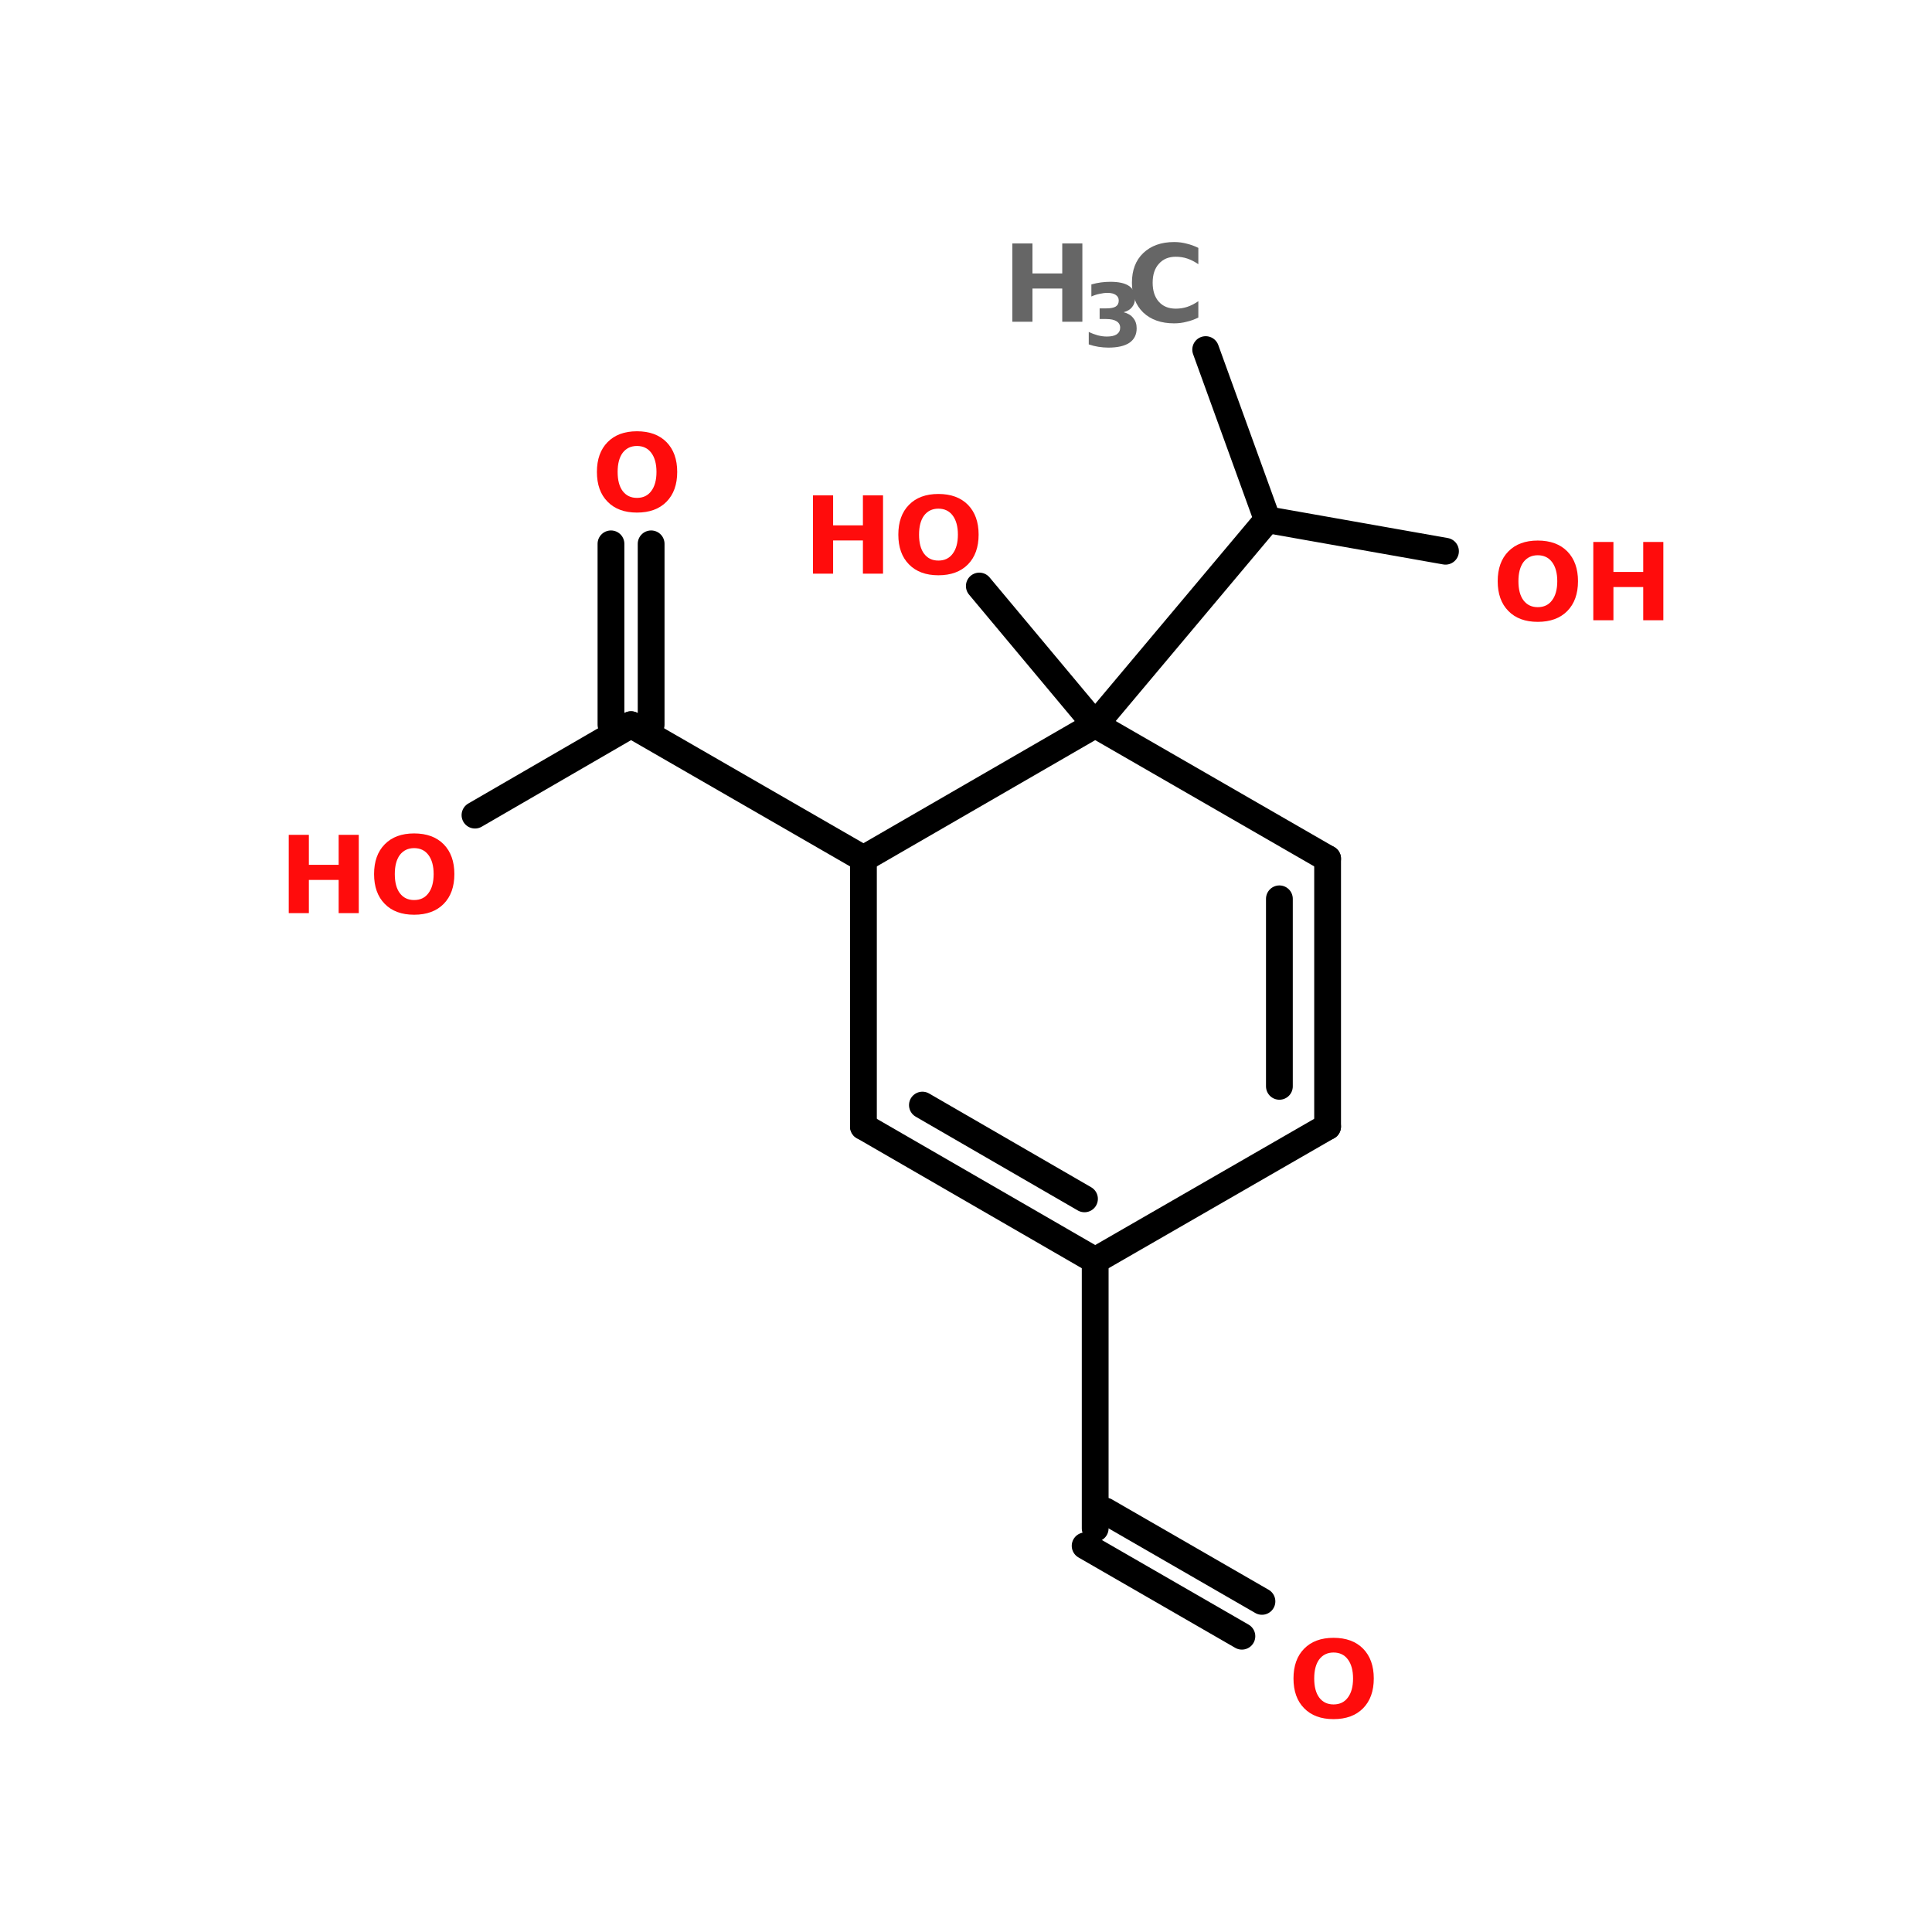 <?xml version="1.0" encoding="UTF-8"?>
<svg xmlns="http://www.w3.org/2000/svg" xmlns:xlink="http://www.w3.org/1999/xlink" width="150pt" height="150pt" viewBox="0 0 150 150" version="1.1">
<defs>
<g>
<symbol overflow="visible" id="glyph0-0">
<path style="stroke:none;" d="M 0.422 1.469 L 0.422 -5.875 L 4.578 -5.875 L 4.578 1.469 Z M 0.875 1.016 L 4.109 1.016 L 4.109 -5.406 L 0.875 -5.406 Z M 0.875 1.016 "/>
</symbol>
<symbol overflow="visible" id="glyph0-1">
<path style="stroke:none;" d="M 0.766 -6.078 L 2.328 -6.078 L 2.328 -3.75 L 4.641 -3.75 L 4.641 -6.078 L 6.203 -6.078 L 6.203 0 L 4.641 0 L 4.641 -2.578 L 2.328 -2.578 L 2.328 0 L 0.766 0 Z M 0.766 -6.078 "/>
</symbol>
<symbol overflow="visible" id="glyph0-2">
<path style="stroke:none;" d="M 5.578 -0.328 C 5.285 -0.18 4.984 -0.07 4.672 0 C 4.367 0.082 4.047 0.125 3.703 0.125 C 2.691 0.125 1.891 -0.156 1.297 -0.719 C 0.711 -1.289 0.422 -2.062 0.422 -3.031 C 0.422 -4 0.711 -4.766 1.297 -5.328 C 1.891 -5.898 2.691 -6.188 3.703 -6.188 C 4.047 -6.188 4.367 -6.145 4.672 -6.062 C 4.984 -5.988 5.285 -5.879 5.578 -5.734 L 5.578 -4.469 C 5.285 -4.664 5 -4.812 4.719 -4.906 C 4.438 -5 4.141 -5.047 3.828 -5.047 C 3.273 -5.047 2.836 -4.863 2.516 -4.5 C 2.191 -4.145 2.031 -3.656 2.031 -3.031 C 2.031 -2.406 2.191 -1.91 2.516 -1.547 C 2.836 -1.191 3.273 -1.016 3.828 -1.016 C 4.141 -1.016 4.438 -1.062 4.719 -1.156 C 5 -1.25 5.285 -1.395 5.578 -1.594 Z M 5.578 -0.328 "/>
</symbol>
<symbol overflow="visible" id="glyph0-3">
<path style="stroke:none;" d="M 3.531 -5.047 C 3.062 -5.047 2.691 -4.867 2.422 -4.516 C 2.16 -4.16 2.031 -3.664 2.031 -3.031 C 2.031 -2.395 2.16 -1.898 2.422 -1.547 C 2.691 -1.191 3.062 -1.016 3.531 -1.016 C 4.008 -1.016 4.379 -1.191 4.641 -1.547 C 4.91 -1.898 5.047 -2.395 5.047 -3.031 C 5.047 -3.664 4.91 -4.16 4.641 -4.516 C 4.379 -4.867 4.008 -5.047 3.531 -5.047 Z M 3.531 -6.188 C 4.508 -6.188 5.273 -5.906 5.828 -5.344 C 6.379 -4.781 6.656 -4.008 6.656 -3.031 C 6.656 -2.051 6.379 -1.281 5.828 -0.719 C 5.273 -0.156 4.508 0.125 3.531 0.125 C 2.562 0.125 1.801 -0.156 1.25 -0.719 C 0.695 -1.281 0.422 -2.051 0.422 -3.031 C 0.422 -4.008 0.695 -4.781 1.25 -5.344 C 1.801 -5.906 2.562 -6.188 3.531 -6.188 Z M 3.531 -6.188 "/>
</symbol>
<symbol overflow="visible" id="glyph1-0">
<path style="stroke:none;" d="M 0.344 1.203 L 0.344 -4.766 L 3.719 -4.766 L 3.719 1.203 Z M 0.719 0.812 L 3.344 0.812 L 3.344 -4.391 L 0.719 -4.391 Z M 0.719 0.812 "/>
</symbol>
<symbol overflow="visible" id="glyph1-1">
<path style="stroke:none;" d="M 3.156 -2.656 C 3.488 -2.57 3.738 -2.422 3.906 -2.203 C 4.082 -1.992 4.172 -1.727 4.172 -1.406 C 4.172 -0.914 3.984 -0.539 3.609 -0.281 C 3.234 -0.031 2.688 0.094 1.969 0.094 C 1.719 0.094 1.461 0.07 1.203 0.031 C 0.953 -0.008 0.703 -0.07 0.453 -0.156 L 0.453 -1.125 C 0.691 -1.008 0.926 -0.922 1.156 -0.859 C 1.395 -0.797 1.629 -0.766 1.859 -0.766 C 2.191 -0.766 2.445 -0.82 2.625 -0.938 C 2.801 -1.062 2.891 -1.234 2.891 -1.453 C 2.891 -1.672 2.797 -1.836 2.609 -1.953 C 2.43 -2.066 2.164 -2.125 1.812 -2.125 L 1.297 -2.125 L 1.297 -2.953 L 1.828 -2.953 C 2.148 -2.953 2.391 -3 2.547 -3.094 C 2.703 -3.195 2.781 -3.352 2.781 -3.562 C 2.781 -3.75 2.703 -3.895 2.547 -4 C 2.398 -4.102 2.188 -4.156 1.906 -4.156 C 1.707 -4.156 1.5 -4.129 1.281 -4.078 C 1.07 -4.035 0.863 -3.969 0.656 -3.875 L 0.656 -4.812 C 0.914 -4.883 1.164 -4.938 1.406 -4.969 C 1.656 -5 1.898 -5.016 2.141 -5.016 C 2.773 -5.016 3.25 -4.91 3.562 -4.703 C 3.883 -4.492 4.047 -4.176 4.047 -3.75 C 4.047 -3.469 3.969 -3.234 3.812 -3.047 C 3.664 -2.859 3.445 -2.727 3.156 -2.656 Z M 3.156 -2.656 "/>
</symbol>
</g>
</defs>
<g id="surface1">
<path style="fill-rule:nonzero;fill:rgb(0%,0%,0%);fill-opacity:1;stroke-width:4;stroke-linecap:round;stroke-linejoin:miter;stroke:rgb(0%,0%,0%);stroke-opacity:1;stroke-miterlimit:4;" d="M 160.399 52.197 L 169.602 77.597 " transform="matrix(0.52,0,0,0.52,10.202,0)"/>
<path style="fill-rule:nonzero;fill:rgb(0%,0%,0%);fill-opacity:1;stroke-width:4;stroke-linecap:round;stroke-linejoin:miter;stroke:rgb(0%,0%,0%);stroke-opacity:1;stroke-miterlimit:4;" d="M 169.602 77.597 L 143.901 108.2 " transform="matrix(0.52,0,0,0.52,10.202,0)"/>
<path style="fill-rule:nonzero;fill:rgb(0%,0%,0%);fill-opacity:1;stroke-width:4;stroke-linecap:round;stroke-linejoin:miter;stroke:rgb(0%,0%,0%);stroke-opacity:1;stroke-miterlimit:4;" d="M 109.298 128.203 L 74.598 108.2 " transform="matrix(0.52,0,0,0.52,10.202,0)"/>
<path style="fill:none;stroke-width:4;stroke-linecap:round;stroke-linejoin:miter;stroke:rgb(0%,0%,0%);stroke-opacity:1;stroke-miterlimit:4;" d="M 71.603 108.2 L 71.603 81.2 " transform="matrix(0.52,0,0,0.52,10.202,0)"/>
<path style="fill:none;stroke-width:4;stroke-linecap:round;stroke-linejoin:miter;stroke:rgb(0%,0%,0%);stroke-opacity:1;stroke-miterlimit:4;" d="M 77.6 108.2 L 77.6 81.2 " transform="matrix(0.52,0,0,0.52,10.202,0)"/>
<path style="fill-rule:nonzero;fill:rgb(0%,0%,0%);fill-opacity:1;stroke-width:4;stroke-linecap:round;stroke-linejoin:miter;stroke:rgb(0%,0%,0%);stroke-opacity:1;stroke-miterlimit:4;" d="M 74.598 108.2 L 51.299 121.703 " transform="matrix(0.52,0,0,0.52,10.202,0)"/>
<path style="fill:none;stroke-width:4;stroke-linecap:round;stroke-linejoin:miter;stroke:rgb(0%,0%,0%);stroke-opacity:1;stroke-miterlimit:4;" d="M 143.901 188.199 L 143.901 228.199 " transform="matrix(0.52,0,0,0.52,10.202,0)"/>
<path style="fill-rule:nonzero;fill:rgb(0%,0%,0%);fill-opacity:1;stroke-width:4;stroke-linecap:round;stroke-linejoin:miter;stroke:rgb(0%,0%,0%);stroke-opacity:1;stroke-miterlimit:4;" d="M 145.402 225.602 L 168.799 239.097 " transform="matrix(0.52,0,0,0.52,10.202,0)"/>
<path style="fill-rule:nonzero;fill:rgb(0%,0%,0%);fill-opacity:1;stroke-width:4;stroke-linecap:round;stroke-linejoin:miter;stroke:rgb(0%,0%,0%);stroke-opacity:1;stroke-miterlimit:4;" d="M 142.4 230.803 L 165.804 244.299 " transform="matrix(0.52,0,0,0.52,10.202,0)"/>
<path style="fill-rule:nonzero;fill:rgb(0%,0%,0%);fill-opacity:1;stroke-width:4;stroke-linecap:round;stroke-linejoin:miter;stroke:rgb(0%,0%,0%);stroke-opacity:1;stroke-miterlimit:4;" d="M 143.901 108.2 L 126.6 87.498 " transform="matrix(0.52,0,0,0.52,10.202,0)"/>
<path style="fill-rule:nonzero;fill:rgb(0%,0%,0%);fill-opacity:1;stroke-width:4;stroke-linecap:round;stroke-linejoin:miter;stroke:rgb(0%,0%,0%);stroke-opacity:1;stroke-miterlimit:4;" d="M 169.602 77.597 L 196.203 82.304 " transform="matrix(0.52,0,0,0.52,10.202,0)"/>
<path style="fill-rule:nonzero;fill:rgb(0%,0%,0%);fill-opacity:1;stroke-width:4;stroke-linecap:round;stroke-linejoin:miter;stroke:rgb(0%,0%,0%);stroke-opacity:1;stroke-miterlimit:4;" d="M 178.602 128.203 L 143.901 108.2 " transform="matrix(0.52,0,0,0.52,10.202,0)"/>
<path style="fill-rule:nonzero;fill:rgb(0%,0%,0%);fill-opacity:1;stroke-width:4;stroke-linecap:round;stroke-linejoin:miter;stroke:rgb(0%,0%,0%);stroke-opacity:1;stroke-miterlimit:4;" d="M 143.901 108.2 L 109.298 128.203 " transform="matrix(0.52,0,0,0.52,10.202,0)"/>
<path style="fill:none;stroke-width:4;stroke-linecap:round;stroke-linejoin:miter;stroke:rgb(0%,0%,0%);stroke-opacity:1;stroke-miterlimit:4;" d="M 109.298 128.203 L 109.298 168.203 " transform="matrix(0.52,0,0,0.52,10.202,0)"/>
<path style="fill-rule:nonzero;fill:rgb(0%,0%,0%);fill-opacity:1;stroke-width:4;stroke-linecap:round;stroke-linejoin:miter;stroke:rgb(0%,0%,0%);stroke-opacity:1;stroke-miterlimit:4;" d="M 109.298 168.203 L 143.901 188.199 " transform="matrix(0.52,0,0,0.52,10.202,0)"/>
<path style="fill-rule:nonzero;fill:rgb(0%,0%,0%);fill-opacity:1;stroke-width:4;stroke-linecap:round;stroke-linejoin:miter;stroke:rgb(0%,0%,0%);stroke-opacity:1;stroke-miterlimit:4;" d="M 118.103 164.998 L 142.302 178.997 " transform="matrix(0.52,0,0,0.52,10.202,0)"/>
<path style="fill-rule:nonzero;fill:rgb(0%,0%,0%);fill-opacity:1;stroke-width:4;stroke-linecap:round;stroke-linejoin:miter;stroke:rgb(0%,0%,0%);stroke-opacity:1;stroke-miterlimit:4;" d="M 143.901 188.199 L 178.602 168.203 " transform="matrix(0.52,0,0,0.52,10.202,0)"/>
<path style="fill:none;stroke-width:4;stroke-linecap:round;stroke-linejoin:miter;stroke:rgb(0%,0%,0%);stroke-opacity:1;stroke-miterlimit:4;" d="M 178.602 168.203 L 178.602 128.203 " transform="matrix(0.52,0,0,0.52,10.202,0)"/>
<path style="fill:none;stroke-width:4;stroke-linecap:round;stroke-linejoin:miter;stroke:rgb(0%,0%,0%);stroke-opacity:1;stroke-miterlimit:4;" d="M 171.403 162.198 L 171.403 134.201 " transform="matrix(0.52,0,0,0.52,10.202,0)"/>
<g style="fill:rgb(40%,40%,40%);fill-opacity:1;">
  <use xlink:href="#glyph0-1" x="77.832" y="24.98"/>
</g>
<g style="fill:rgb(40%,40%,40%);fill-opacity:1;">
  <use xlink:href="#glyph1-1" x="84.078" y="26.895"/>
</g>
<g style="fill:rgb(40%,40%,40%);fill-opacity:1;">
  <use xlink:href="#glyph0-2" x="87.461" y="24.98"/>
</g>
<g style="fill:rgb(100%,4.706%,4.706%);fill-opacity:1;">
  <use xlink:href="#glyph0-3" x="45.922" y="39.672"/>
</g>
<g style="fill:rgb(100%,4.706%,4.706%);fill-opacity:1;">
  <use xlink:href="#glyph0-1" x="21.652" y="70.895"/>
</g>
<g style="fill:rgb(100%,4.706%,4.706%);fill-opacity:1;">
  <use xlink:href="#glyph0-3" x="28.621" y="70.895"/>
</g>
<g style="fill:rgb(100%,4.706%,4.706%);fill-opacity:1;">
  <use xlink:href="#glyph0-3" x="100.004" y="133.348"/>
</g>
<g style="fill:rgb(100%,4.706%,4.706%);fill-opacity:1;">
  <use xlink:href="#glyph0-1" x="62.355" y="44.539"/>
</g>
<g style="fill:rgb(100%,4.706%,4.706%);fill-opacity:1;">
  <use xlink:href="#glyph0-3" x="69.324" y="44.539"/>
</g>
<g style="fill:rgb(100%,4.706%,4.706%);fill-opacity:1;">
  <use xlink:href="#glyph0-3" x="115.859" y="48.156"/>
</g>
<g style="fill:rgb(100%,4.706%,4.706%);fill-opacity:1;">
  <use xlink:href="#glyph0-1" x="122.938" y="48.156"/>
</g>
</g>
</svg>
